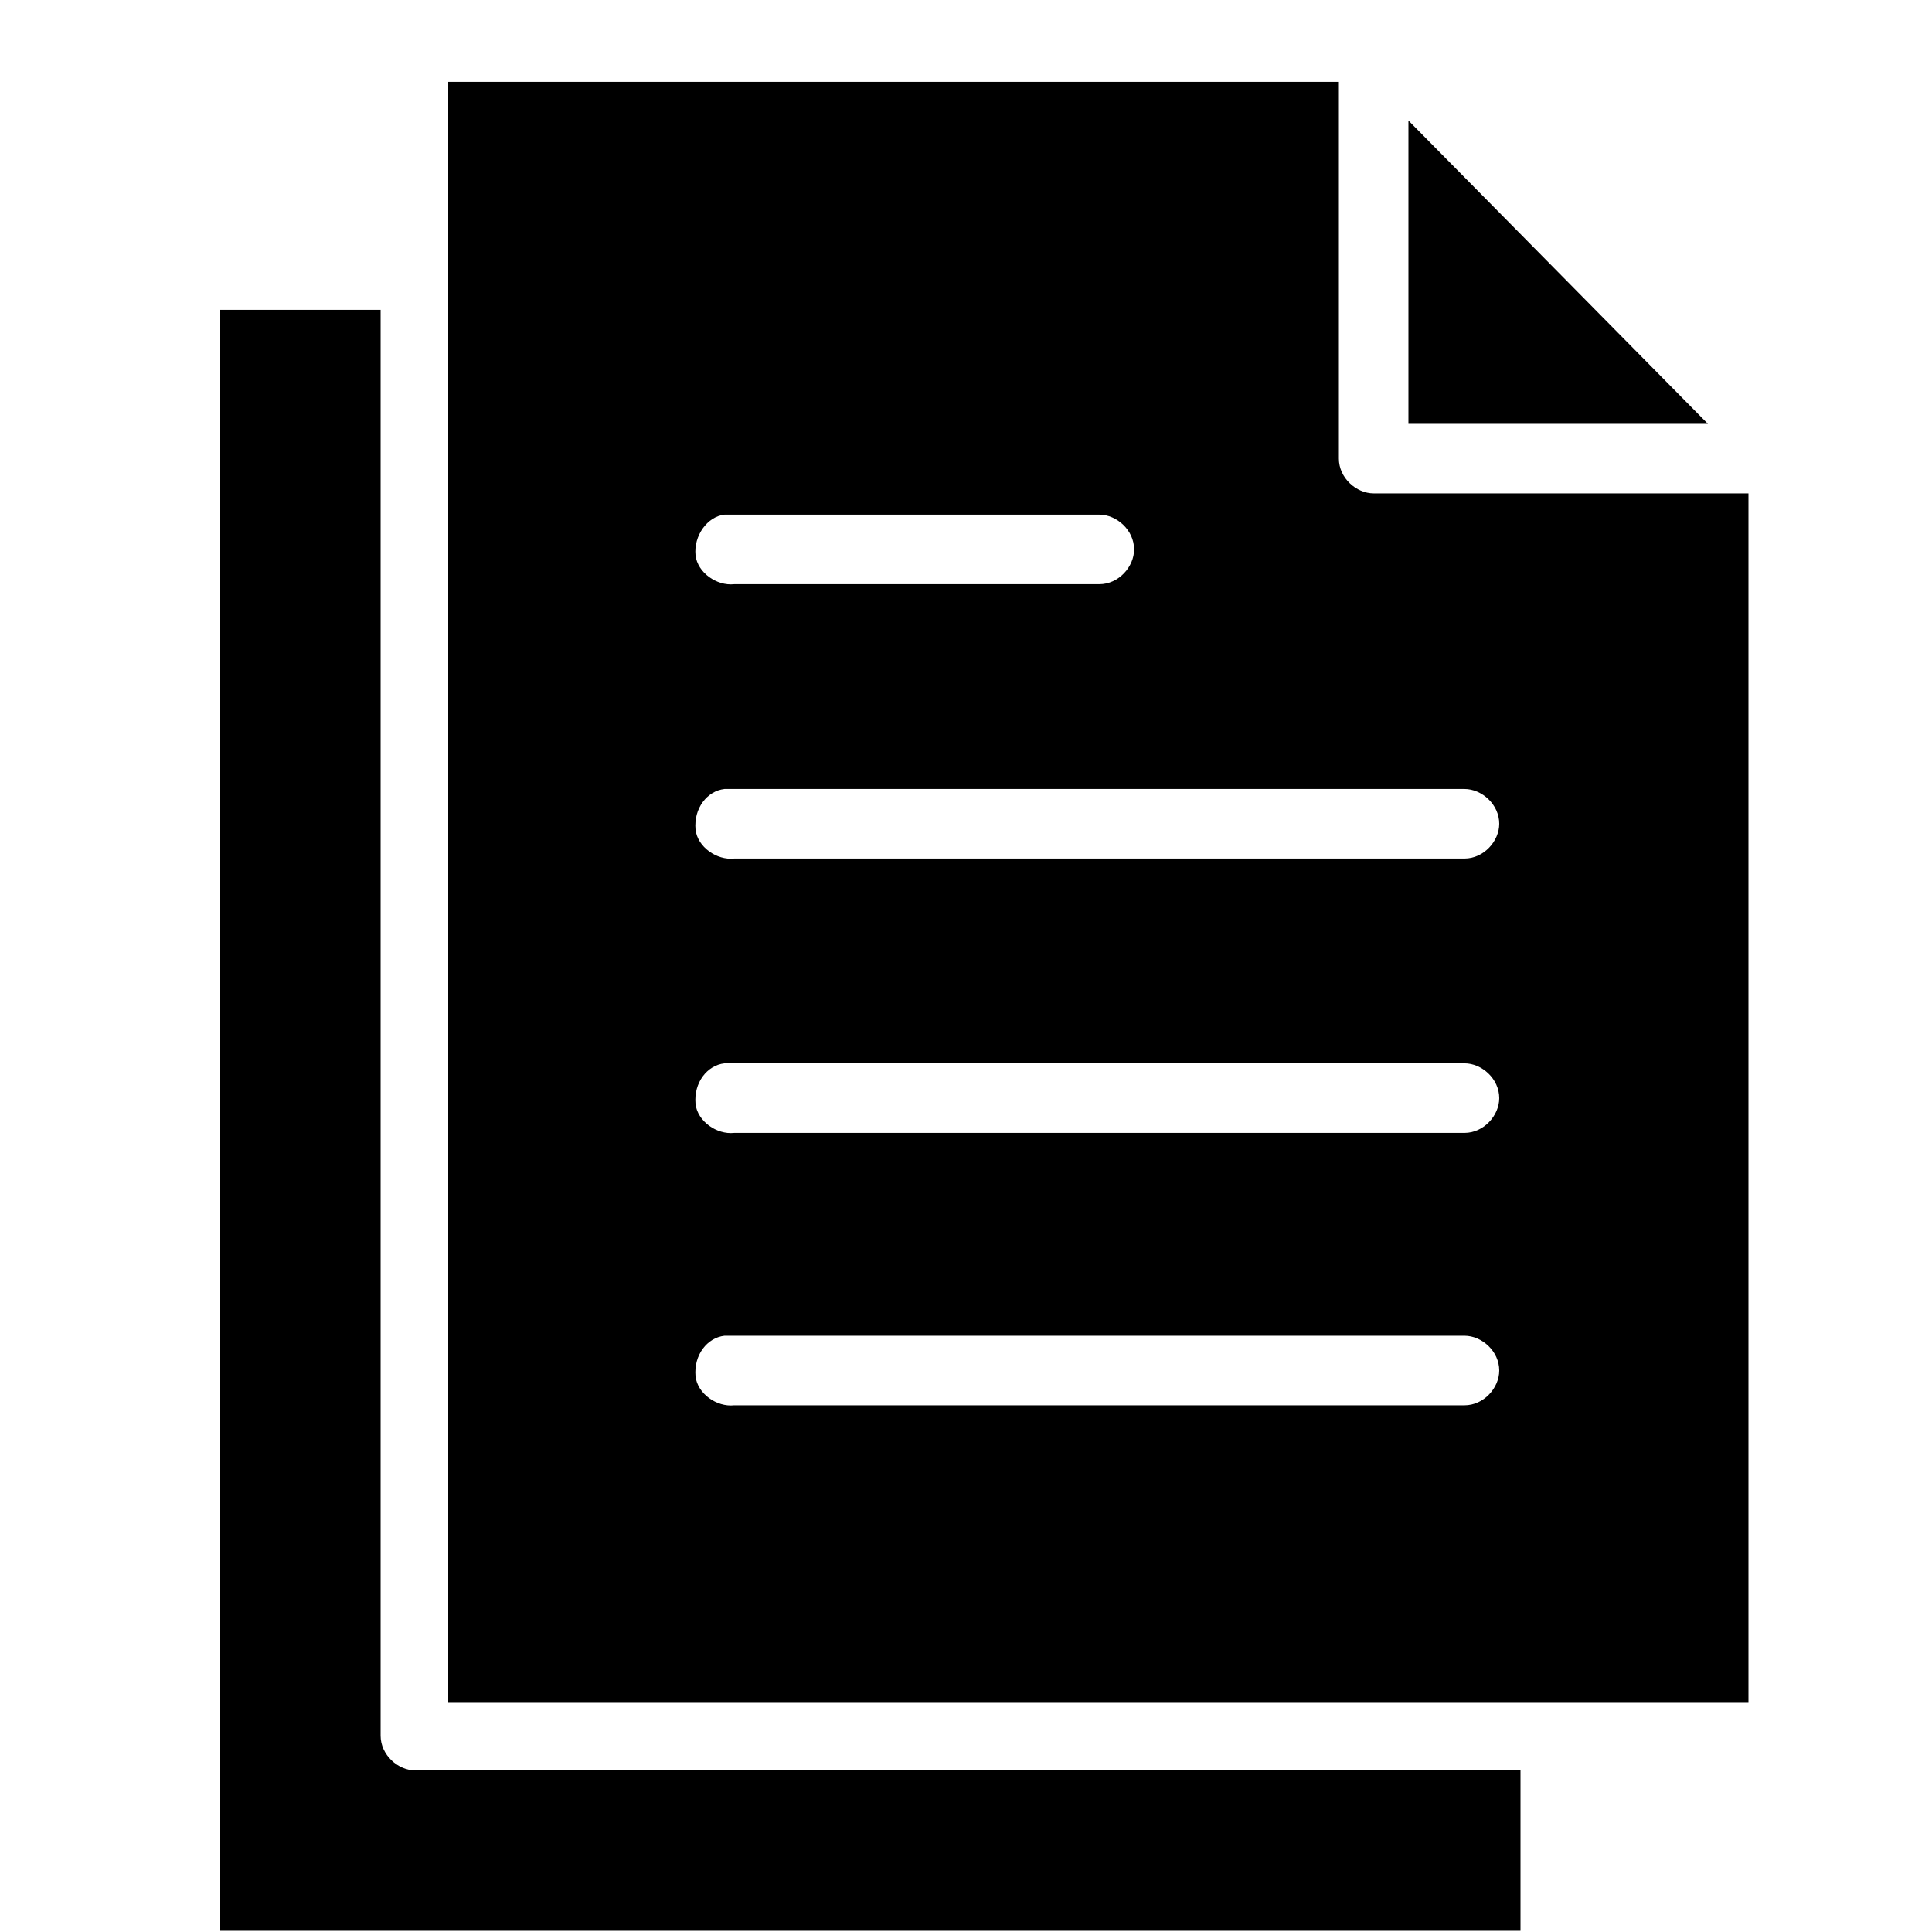 <?xml version="1.0" encoding="utf-8"?>
<!-- Generator: Adobe Illustrator 23.0.1, SVG Export Plug-In . SVG Version: 6.00 Build 0)  -->
<svg version="1.1"
	 id="Layer_1" xmlns:cc="http://creativecommons.org/ns#" xmlns:dc="http://purl.org/dc/elements/1.1/" xmlns:inkscape="http://www.inkscape.org/namespaces/inkscape" xmlns:rdf="http://www.w3.org/1999/02/22-rdf-syntax-ns#" xmlns:sodipodi="http://sodipodi.sourceforge.net/DTD/sodipodi-0.dtd" xmlns:svg="http://www.w3.org/2000/svg"
	 xmlns="http://www.w3.org/2000/svg" xmlns:xlink="http://www.w3.org/1999/xlink" x="0px" y="0px" viewBox="0 0 100 100"
	 style="enable-background:new 0 0 100 100;" xml:space="preserve">
<g transform="translate(0,-952.362)">
	<path d="M23.2,956.6v83.9h67.3v-62.6H71.1c-0.9,0-1.8-0.8-1.8-1.8v-19.5H23.2z M72.9,958.6v15.7h15.5L72.9,958.6z M11.4,968.4v83.9
		h67.3v-8.3H21.5c-0.9,0-1.8-0.8-1.8-1.8v-73.8H11.4z M37.5,979C37.5,979,37.7,979,37.5,979c0.2,0,0.4,0,0.5,0h18.9
		c0.9,0,1.8,0.8,1.8,1.8c0,0.9-0.8,1.8-1.8,1.8l0,0H38c-0.9,0.1-1.9-0.6-2-1.5C35.9,980.1,36.6,979.1,37.5,979z M37.5,993.2
		C37.5,993.2,37.7,993.2,37.5,993.2c0.2,0,0.4,0,0.5,0h37.8c0.9,0,1.8,0.8,1.8,1.8c0,0.9-0.8,1.8-1.8,1.8l0,0H38
		c-0.9,0.1-1.9-0.6-2-1.5C35.9,994.2,36.6,993.3,37.5,993.2z M37.5,1007.4C37.5,1007.4,37.7,1007.4,37.5,1007.4c0.2,0,0.4,0,0.5,0
		h37.8c0.9,0,1.8,0.8,1.8,1.8c0,0.9-0.8,1.8-1.8,1.8l0,0H38c-0.9,0.1-1.9-0.6-2-1.5C35.9,1008.4,36.6,1007.5,37.5,1007.4z
		 M37.5,1021.5C37.5,1021.5,37.7,1021.5,37.5,1021.5c0.2,0,0.4,0,0.5,0h37.8c0.9,0,1.8,0.8,1.8,1.8c0,0.9-0.8,1.8-1.8,1.8l0,0H38
		c-0.9,0.1-1.9-0.6-2-1.5C35.9,1022.5,36.6,1021.6,37.5,1021.5z"/>
</g>
</svg>
